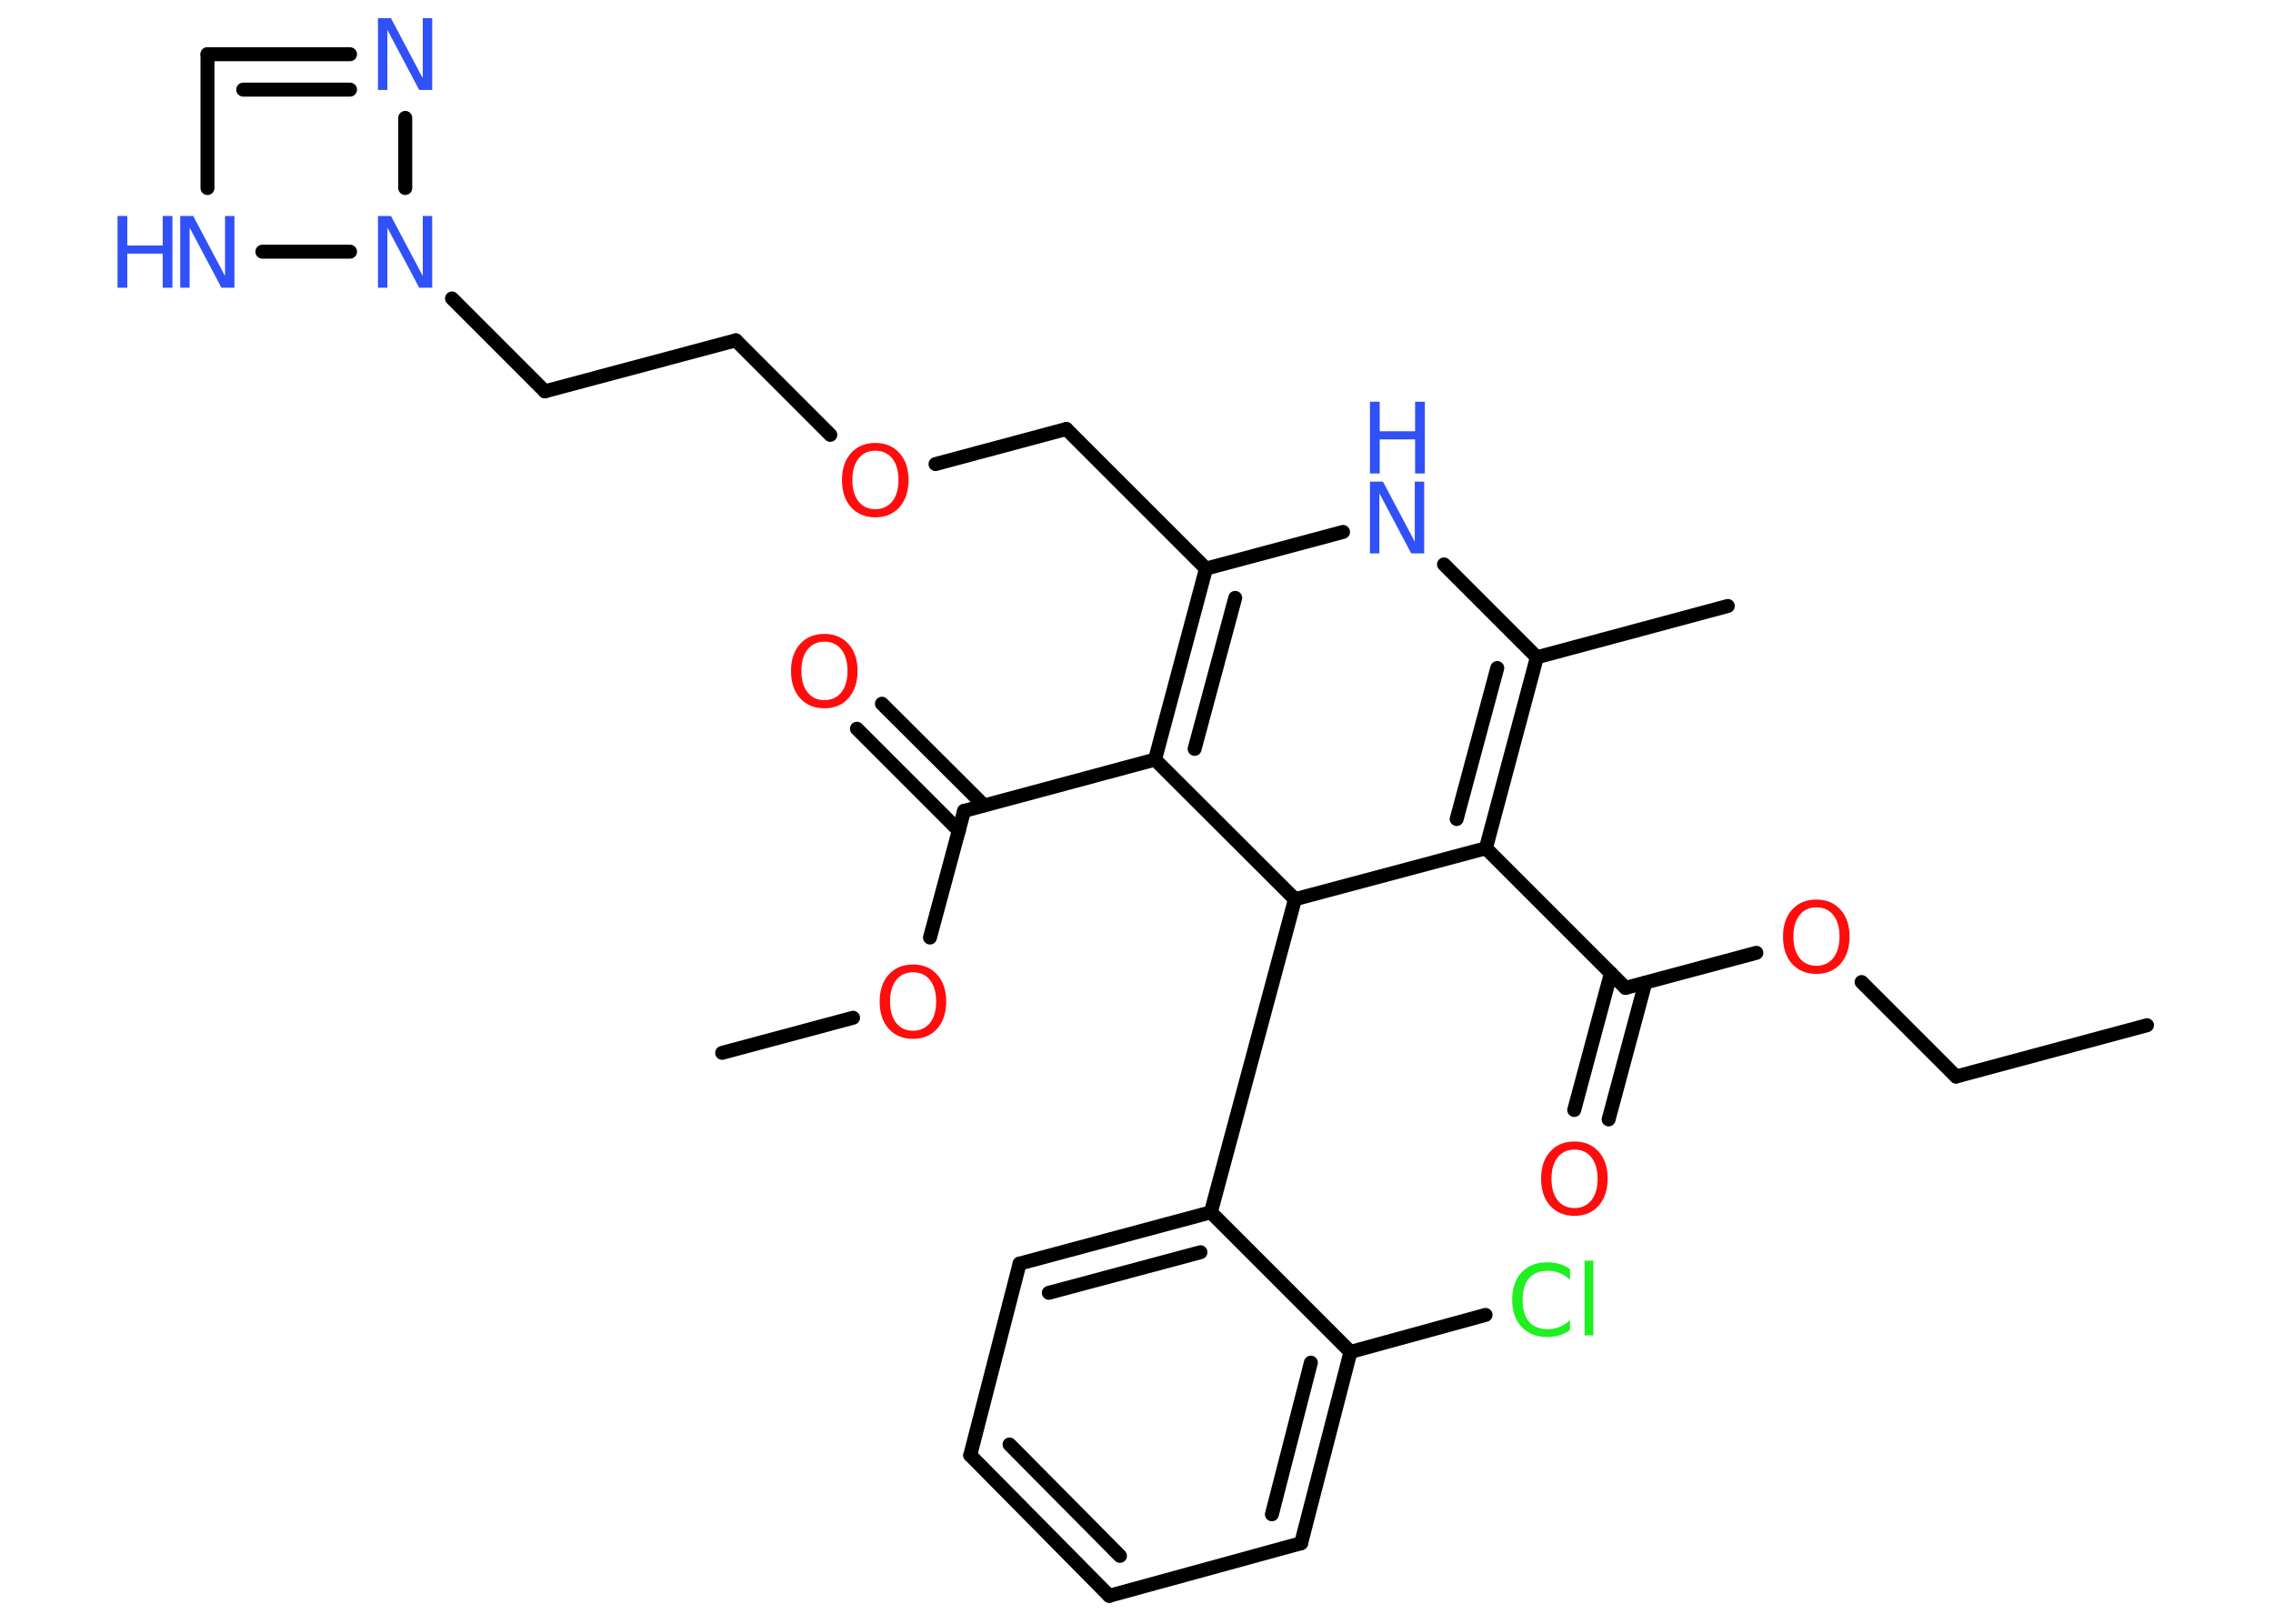 <?xml version='1.0' encoding='UTF-8'?>
<!DOCTYPE svg PUBLIC "-//W3C//DTD SVG 1.1//EN" "http://www.w3.org/Graphics/SVG/1.1/DTD/svg11.dtd">
<svg version='1.2' xmlns='http://www.w3.org/2000/svg' xmlns:xlink='http://www.w3.org/1999/xlink' width='70.0mm' height='50.0mm' viewBox='0 0 70.0 50.0'>
  <desc>Generated by the Chemistry Development Kit (http://github.com/cdk)</desc>
  <g stroke-linecap='round' stroke-linejoin='round' stroke='#000000' stroke-width='.43' fill='#3050F8'>
    <rect x='.0' y='.0' width='70.0' height='50.0' fill='#FFFFFF' stroke='none'/>
    <g id='mol1' class='mol'>
      <line id='mol1bnd1' class='bond' x1='66.12' y1='31.57' x2='60.24' y2='33.15'/>
      <line id='mol1bnd2' class='bond' x1='60.24' y1='33.15' x2='57.33' y2='30.24'/>
      <line id='mol1bnd3' class='bond' x1='54.09' y1='29.34' x2='50.06' y2='30.42'/>
      <g id='mol1bnd4' class='bond'>
        <line x1='50.67' y1='30.26' x2='49.54' y2='34.47'/>
        <line x1='49.61' y1='29.97' x2='48.48' y2='34.18'/>
      </g>
      <line id='mol1bnd5' class='bond' x1='50.06' y1='30.42' x2='45.76' y2='26.12'/>
      <g id='mol1bnd6' class='bond'>
        <line x1='45.76' y1='26.12' x2='47.33' y2='20.24'/>
        <line x1='44.86' y1='25.22' x2='46.11' y2='20.57'/>
      </g>
      <line id='mol1bnd7' class='bond' x1='47.33' y1='20.24' x2='53.21' y2='18.66'/>
      <line id='mol1bnd8' class='bond' x1='47.33' y1='20.24' x2='44.47' y2='17.38'/>
      <line id='mol1bnd9' class='bond' x1='41.36' y1='16.38' x2='37.14' y2='17.51'/>
      <line id='mol1bnd10' class='bond' x1='37.14' y1='17.51' x2='32.84' y2='13.21'/>
      <line id='mol1bnd11' class='bond' x1='32.84' y1='13.21' x2='28.81' y2='14.29'/>
      <line id='mol1bnd12' class='bond' x1='25.57' y1='13.39' x2='22.66' y2='10.48'/>
      <line id='mol1bnd13' class='bond' x1='22.66' y1='10.48' x2='16.78' y2='12.05'/>
      <line id='mol1bnd14' class='bond' x1='16.78' y1='12.05' x2='13.92' y2='9.19'/>
      <line id='mol1bnd15' class='bond' x1='12.48' y1='5.79' x2='12.48' y2='3.63'/>
      <g id='mol1bnd16' class='bond'>
        <line x1='10.78' y1='1.67' x2='6.39' y2='1.67'/>
        <line x1='10.78' y1='2.76' x2='7.49' y2='2.76'/>
      </g>
      <line id='mol1bnd17' class='bond' x1='6.39' y1='1.67' x2='6.39' y2='5.79'/>
      <line id='mol1bnd18' class='bond' x1='10.78' y1='7.75' x2='8.08' y2='7.75'/>
      <g id='mol1bnd19' class='bond'>
        <line x1='37.14' y1='17.51' x2='35.57' y2='23.39'/>
        <line x1='38.04' y1='18.41' x2='36.79' y2='23.06'/>
      </g>
      <line id='mol1bnd20' class='bond' x1='35.57' y1='23.39' x2='29.69' y2='24.97'/>
      <g id='mol1bnd21' class='bond'>
        <line x1='29.53' y1='25.58' x2='26.39' y2='22.44'/>
        <line x1='30.3' y1='24.8' x2='27.16' y2='21.67'/>
      </g>
      <line id='mol1bnd22' class='bond' x1='29.69' y1='24.97' x2='28.64' y2='28.87'/>
      <line id='mol1bnd23' class='bond' x1='26.27' y1='31.34' x2='22.24' y2='32.42'/>
      <line id='mol1bnd24' class='bond' x1='35.57' y1='23.39' x2='39.88' y2='27.69'/>
      <line id='mol1bnd25' class='bond' x1='45.76' y1='26.12' x2='39.88' y2='27.69'/>
      <line id='mol1bnd26' class='bond' x1='39.88' y1='27.69' x2='37.29' y2='37.33'/>
      <g id='mol1bnd27' class='bond'>
        <line x1='37.29' y1='37.33' x2='31.4' y2='38.91'/>
        <line x1='36.97' y1='38.56' x2='32.3' y2='39.81'/>
      </g>
      <line id='mol1bnd28' class='bond' x1='31.4' y1='38.91' x2='29.88' y2='44.81'/>
      <g id='mol1bnd29' class='bond'>
        <line x1='29.88' y1='44.81' x2='34.16' y2='49.14'/>
        <line x1='31.09' y1='44.48' x2='34.49' y2='47.91'/>
      </g>
      <line id='mol1bnd30' class='bond' x1='34.16' y1='49.14' x2='40.07' y2='47.52'/>
      <g id='mol1bnd31' class='bond'>
        <line x1='40.07' y1='47.52' x2='41.59' y2='41.63'/>
        <line x1='39.17' y1='46.63' x2='40.37' y2='41.96'/>
      </g>
      <line id='mol1bnd32' class='bond' x1='37.29' y1='37.33' x2='41.59' y2='41.63'/>
      <line id='mol1bnd33' class='bond' x1='41.59' y1='41.63' x2='45.75' y2='40.49'/>
      <path id='mol1atm3' class='atom' d='M55.94 27.94q-.33 .0 -.52 .24q-.19 .24 -.19 .66q.0 .42 .19 .66q.19 .24 .52 .24q.32 .0 .52 -.24q.19 -.24 .19 -.66q.0 -.42 -.19 -.66q-.19 -.24 -.52 -.24zM55.94 27.7q.46 .0 .74 .31q.28 .31 .28 .83q.0 .52 -.28 .84q-.28 .31 -.74 .31q-.47 .0 -.75 -.31q-.28 -.31 -.28 -.84q.0 -.52 .28 -.83q.28 -.31 .75 -.31z' stroke='none' fill='#FF0D0D'/>
      <path id='mol1atm5' class='atom' d='M48.49 35.4q-.33 .0 -.52 .24q-.19 .24 -.19 .66q.0 .42 .19 .66q.19 .24 .52 .24q.32 .0 .52 -.24q.19 -.24 .19 -.66q.0 -.42 -.19 -.66q-.19 -.24 -.52 -.24zM48.49 35.15q.46 .0 .74 .31q.28 .31 .28 .83q.0 .52 -.28 .84q-.28 .31 -.74 .31q-.47 .0 -.75 -.31q-.28 -.31 -.28 -.84q.0 -.52 .28 -.83q.28 -.31 .75 -.31z' stroke='none' fill='#FF0D0D'/>
      <g id='mol1atm9' class='atom'>
        <path d='M42.19 14.83h.4l.98 1.85v-1.85h.29v2.21h-.4l-.98 -1.85v1.85h-.29v-2.21z' stroke='none'/>
        <path d='M42.19 12.37h.3v.91h1.09v-.91h.3v2.21h-.3v-1.05h-1.09v1.05h-.3v-2.21z' stroke='none'/>
      </g>
      <path id='mol1atm12' class='atom' d='M26.96 13.88q-.33 .0 -.52 .24q-.19 .24 -.19 .66q.0 .42 .19 .66q.19 .24 .52 .24q.32 .0 .52 -.24q.19 -.24 .19 -.66q.0 -.42 -.19 -.66q-.19 -.24 -.52 -.24zM26.96 13.64q.46 .0 .74 .31q.28 .31 .28 .83q.0 .52 -.28 .84q-.28 .31 -.74 .31q-.47 .0 -.75 -.31q-.28 -.31 -.28 -.84q.0 -.52 .28 -.83q.28 -.31 .75 -.31z' stroke='none' fill='#FF0D0D'/>
      <path id='mol1atm15' class='atom' d='M11.64 6.65h.4l.98 1.85v-1.85h.29v2.21h-.4l-.98 -1.85v1.85h-.29v-2.21z' stroke='none'/>
      <path id='mol1atm16' class='atom' d='M11.64 .56h.4l.98 1.85v-1.85h.29v2.21h-.4l-.98 -1.85v1.85h-.29v-2.21z' stroke='none'/>
      <g id='mol1atm18' class='atom'>
        <path d='M5.55 6.65h.4l.98 1.85v-1.85h.29v2.21h-.4l-.98 -1.85v1.85h-.29v-2.21z' stroke='none'/>
        <path d='M3.62 6.65h.3v.91h1.09v-.91h.3v2.21h-.3v-1.05h-1.09v1.05h-.3v-2.21z' stroke='none'/>
      </g>
      <path id='mol1atm21' class='atom' d='M25.39 19.76q-.33 .0 -.52 .24q-.19 .24 -.19 .66q.0 .42 .19 .66q.19 .24 .52 .24q.32 .0 .52 -.24q.19 -.24 .19 -.66q.0 -.42 -.19 -.66q-.19 -.24 -.52 -.24zM25.39 19.52q.46 .0 .74 .31q.28 .31 .28 .83q.0 .52 -.28 .84q-.28 .31 -.74 .31q-.47 .0 -.75 -.31q-.28 -.31 -.28 -.84q.0 -.52 .28 -.83q.28 -.31 .75 -.31z' stroke='none' fill='#FF0D0D'/>
      <path id='mol1atm22' class='atom' d='M28.12 29.94q-.33 .0 -.52 .24q-.19 .24 -.19 .66q.0 .42 .19 .66q.19 .24 .52 .24q.32 .0 .52 -.24q.19 -.24 .19 -.66q.0 -.42 -.19 -.66q-.19 -.24 -.52 -.24zM28.12 29.7q.46 .0 .74 .31q.28 .31 .28 .83q.0 .52 -.28 .84q-.28 .31 -.74 .31q-.47 .0 -.75 -.31q-.28 -.31 -.28 -.84q.0 -.52 .28 -.83q.28 -.31 .75 -.31z' stroke='none' fill='#FF0D0D'/>
      <path id='mol1atm31' class='atom' d='M48.35 39.09v.32q-.15 -.14 -.32 -.21q-.17 -.07 -.36 -.07q-.38 .0 -.58 .23q-.2 .23 -.2 .67q.0 .44 .2 .67q.2 .23 .58 .23q.19 .0 .36 -.07q.17 -.07 .32 -.21v.31q-.16 .11 -.33 .16q-.17 .05 -.37 .05q-.5 .0 -.79 -.31q-.29 -.31 -.29 -.84q.0 -.53 .29 -.84q.29 -.31 .79 -.31q.2 .0 .37 .05q.18 .05 .33 .16zM48.8 38.82h.27v2.3h-.27v-2.3z' stroke='none' fill='#1FF01F'/>
    </g>
  </g>
</svg>
